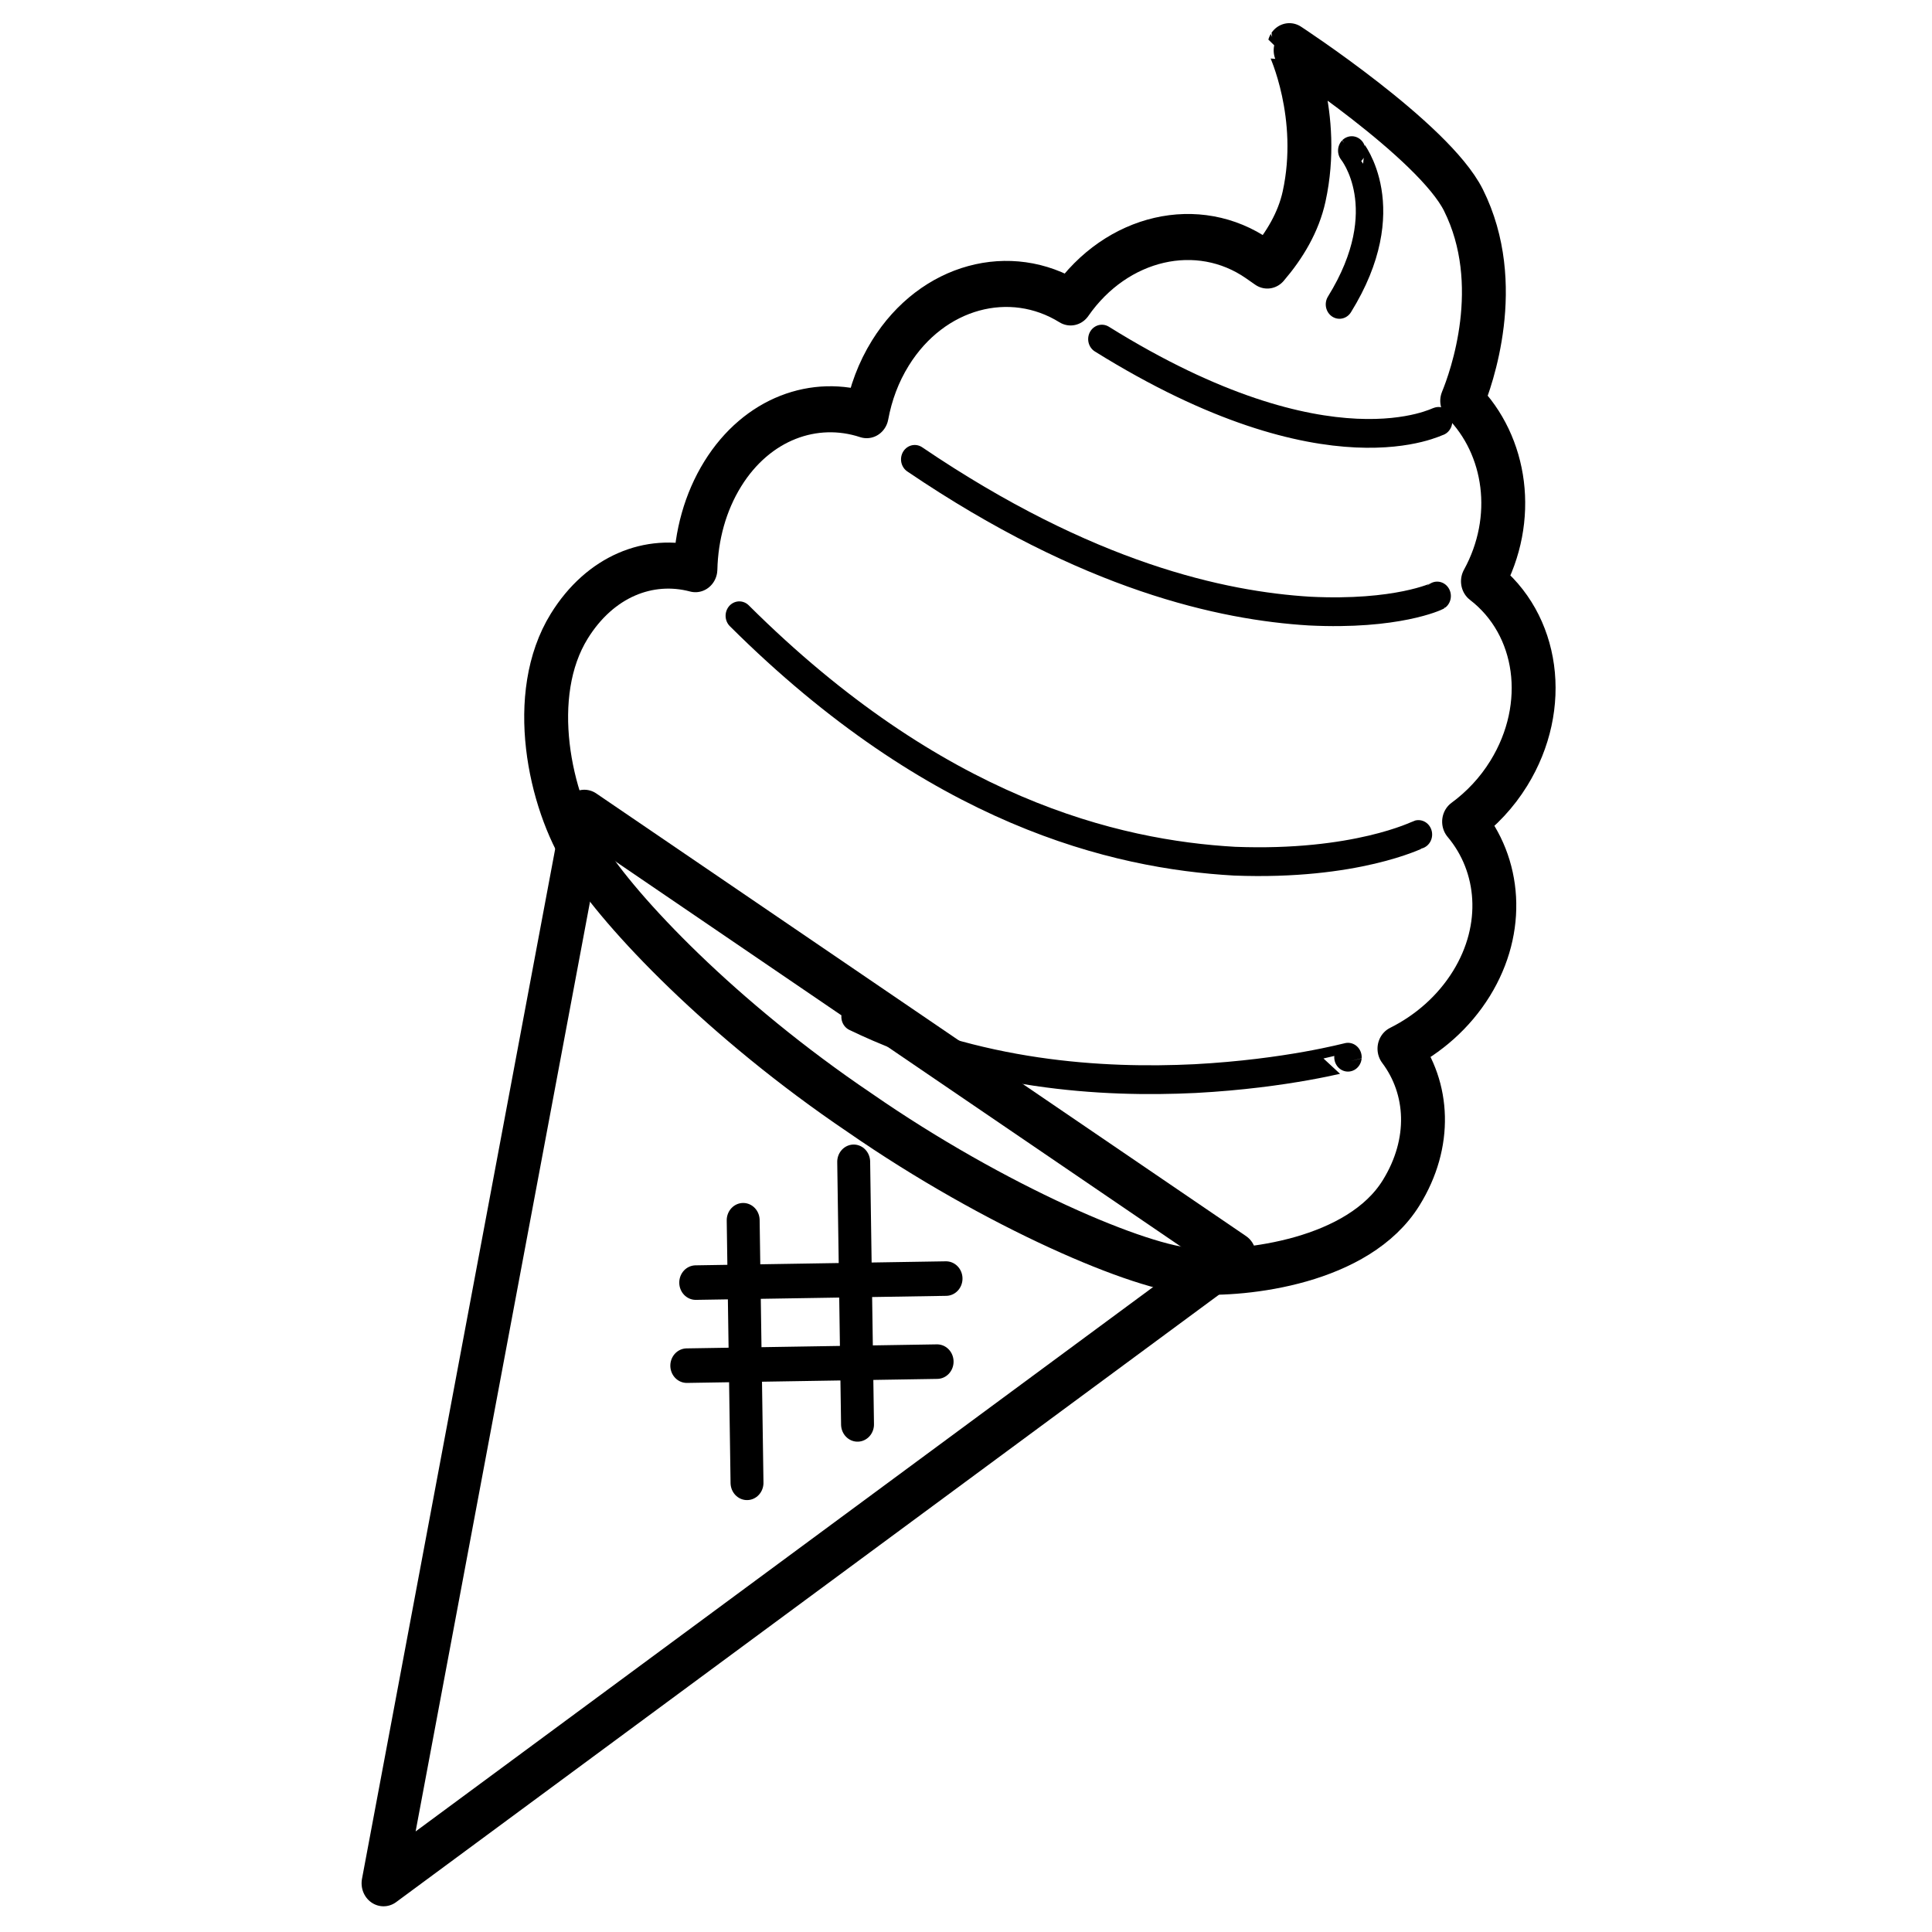 <svg width="16em" height="16em" viewBox="0 0 203.2 203.2" xmlns="http://www.w3.org/2000/svg"><g transform="matrix(.204 .214 -.204 .214 128.46 -10.68)"><path d="m271.76 703.73-211.3-314.83 276.27-58.724z" fill-opacity="0" stroke="#000" stroke-linecap="round" stroke-linejoin="round" stroke-width="16"/><path d="m215.67 405.24 65.519 63.54m-76.56 6.867 63.54-65.519m-45.433 88.23 63.54-65.519m-84.739 15.245 65.519 63.541" fill-opacity="0" stroke="#000" stroke-linecap="round" stroke-linejoin="round" stroke-width="12"/><path d="m328.56 236.75c3.897-10.97 5.02-23.007 2.554-34.554-4.783-22.409-21.817-36.657-41.676-37.89 1.346-7.609 1.314-15.557-0.369-23.415-5.828-27.213-28.979-44.343-53.839-40.513-6.532-24.271-27.356-39.494-49.689-38.994-3.032-7.637-17.489-39.799-49.025-49.658-22.371-6.975-82.684 7.057-82.687 7.05-3e-3 -0.012 25.332 8.591 40.719 33.116 4.867 7.753 7.006 17.012 7.502 26.468-1.321 0.266-2.643 0.532-3.964 0.797-25.644 5.213-42.087 30.802-37.683 58.993-24.66 6.33-39.817 31.39-34.022 58.86 1.657 7.863 4.834 15.002 9.158 21.406-17.641 9.202-27.421 29.078-22.676 51.496 2.444 11.551 8.358 22.059 16.38 30.495-14.956 8.922-22.819 26.303-18.529 46.499 5.914 27.873 37.743 48.009 60.763 52.573 22.953 4.707 75.488 4.761 133.59-7.818 58.266-11.895 111.3-34.354 125.22-47.197 14.132-12.498 40.091-44.813 34.124-72.753-4.295-20.195-18.551-32.893-35.844-34.961z" fill-opacity="0" stroke="#000" stroke-linecap="round" stroke-linejoin="round" stroke-width="16"/><path d="m184.49 72.517c-0.108-0.604-13.1 42.635-107.01 66.574m149.56-23.297c-0.017 0.146-5.601 15.147-29.231 36.635-23.687 21.079-65.42 48.646-139.02 64.457m222.03-37.656c-0.109 0.174-8.437 23.849-40.838 53.951-32.5 29.173-89.075 64.773-187.98 67.361m265.38-48.424c-0.048-0.057-11.438 19.506-34.151 44.665-22.74 24.947-56.804 55.49-102.83 72.474m-84.823-340.9c0 3e-3 26.33 1.97 34.616 40.955" fill-opacity="0" stroke="#000" stroke-linecap="round" stroke-linejoin="round" stroke-width="10"/></g></svg>
